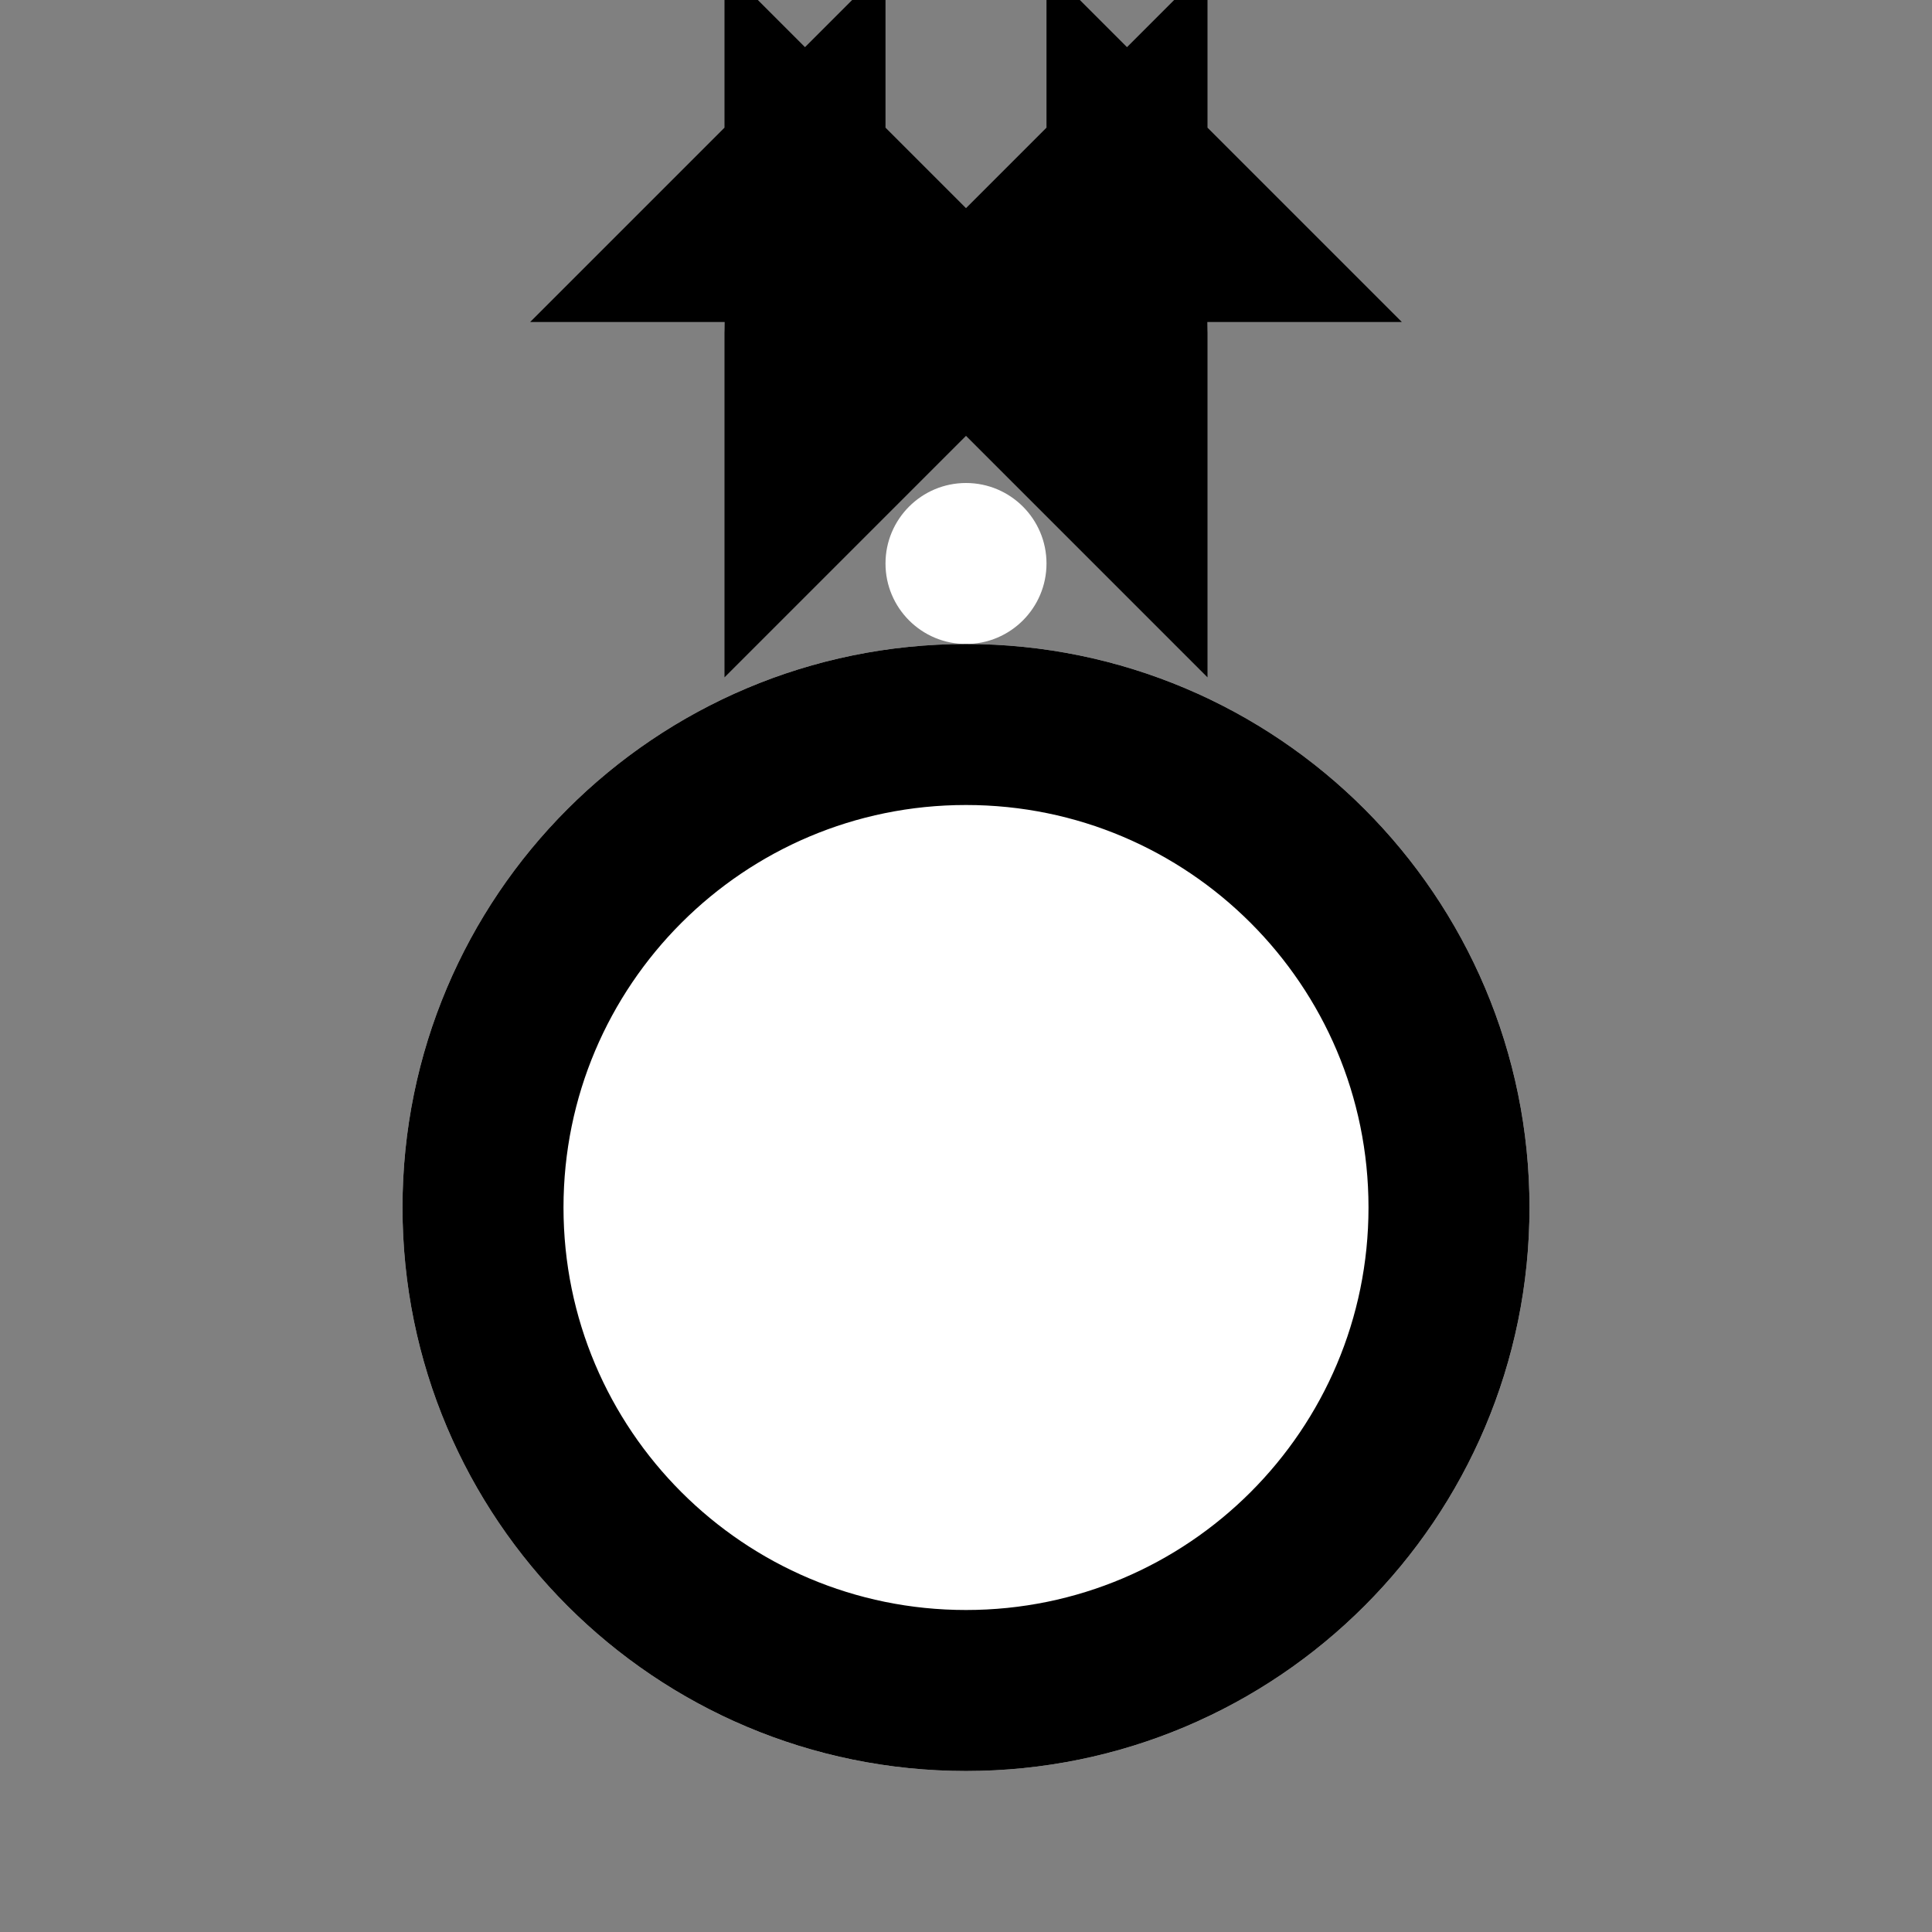 <?xml version="1.0" encoding="UTF-8"?>
<svg width="24px" height="24px" viewBox="0 0 24 24" version="1.1" xmlns="http://www.w3.org/2000/svg" xmlns:xlink="http://www.w3.org/1999/xlink">
    <rect x="0" y="0" width="24" height="24" fill="#808080" stroke="none"/>
    <!-- Generator: sketchtool 49.1 (51147) - http://www.bohemiancoding.com/sketch -->
    <title>medal</title>
    <desc>Created with sketchtool.</desc>
    <defs>
        <path d="M12,22 C8.134,22 5,18.866 5,15 C5,11.134 8.134,8 12,8 C15.866,8 19,11.134 19,15 C19,18.866 15.866,22 12,22 Z M12,8 C11.448,8 11,7.552 11,7 C11,6.448 11.448,6 12,6 C12.552,6 13,6.448 13,7 C13,7.552 12.552,8 12,8 Z M9,2 L11,2 C11,4.667 11,6 11,6 C9.9,6 9,5.1 9,4 C9,4 9,3.333 9,2 Z M13,2 L15,2 C15,3.333 15,4 15,4 C15,5.1 14.1,6 13,6 C13,6 13,4.667 13,2 Z" id="path-1"></path>
    </defs>
    <g id="event" stroke="none" stroke-width="1" fill="none" fill-rule="evenodd">
        <g id="medal">
            <g id="Shape">
                <use fill="#FFFFFF" fill-rule="evenodd" xlink:href="#path-1"></use>
                <path stroke="#000000" stroke-width="2" d="M12,21 C15.314,21 18,18.314 18,15 C18,11.686 15.314,9 12,9 C8.686,9 6,11.686 6,15 C6,18.314 8.686,21 12,21 Z M10,3 L10,6 L11,5 C10.452,5 10,4.548 10,4 L10,3 Z M10,3 L10,2 L9,3 L11,3 L10,2 L10,3 Z M14,3 L14,4 C14,4.548 13.548,5 13,5 L14,6 L14,3 Z M14,3 L14,2 L13,3 L15,3 L14,2 L14,3 Z"></path>
            </g>
        </g>
    </g>
</svg>
